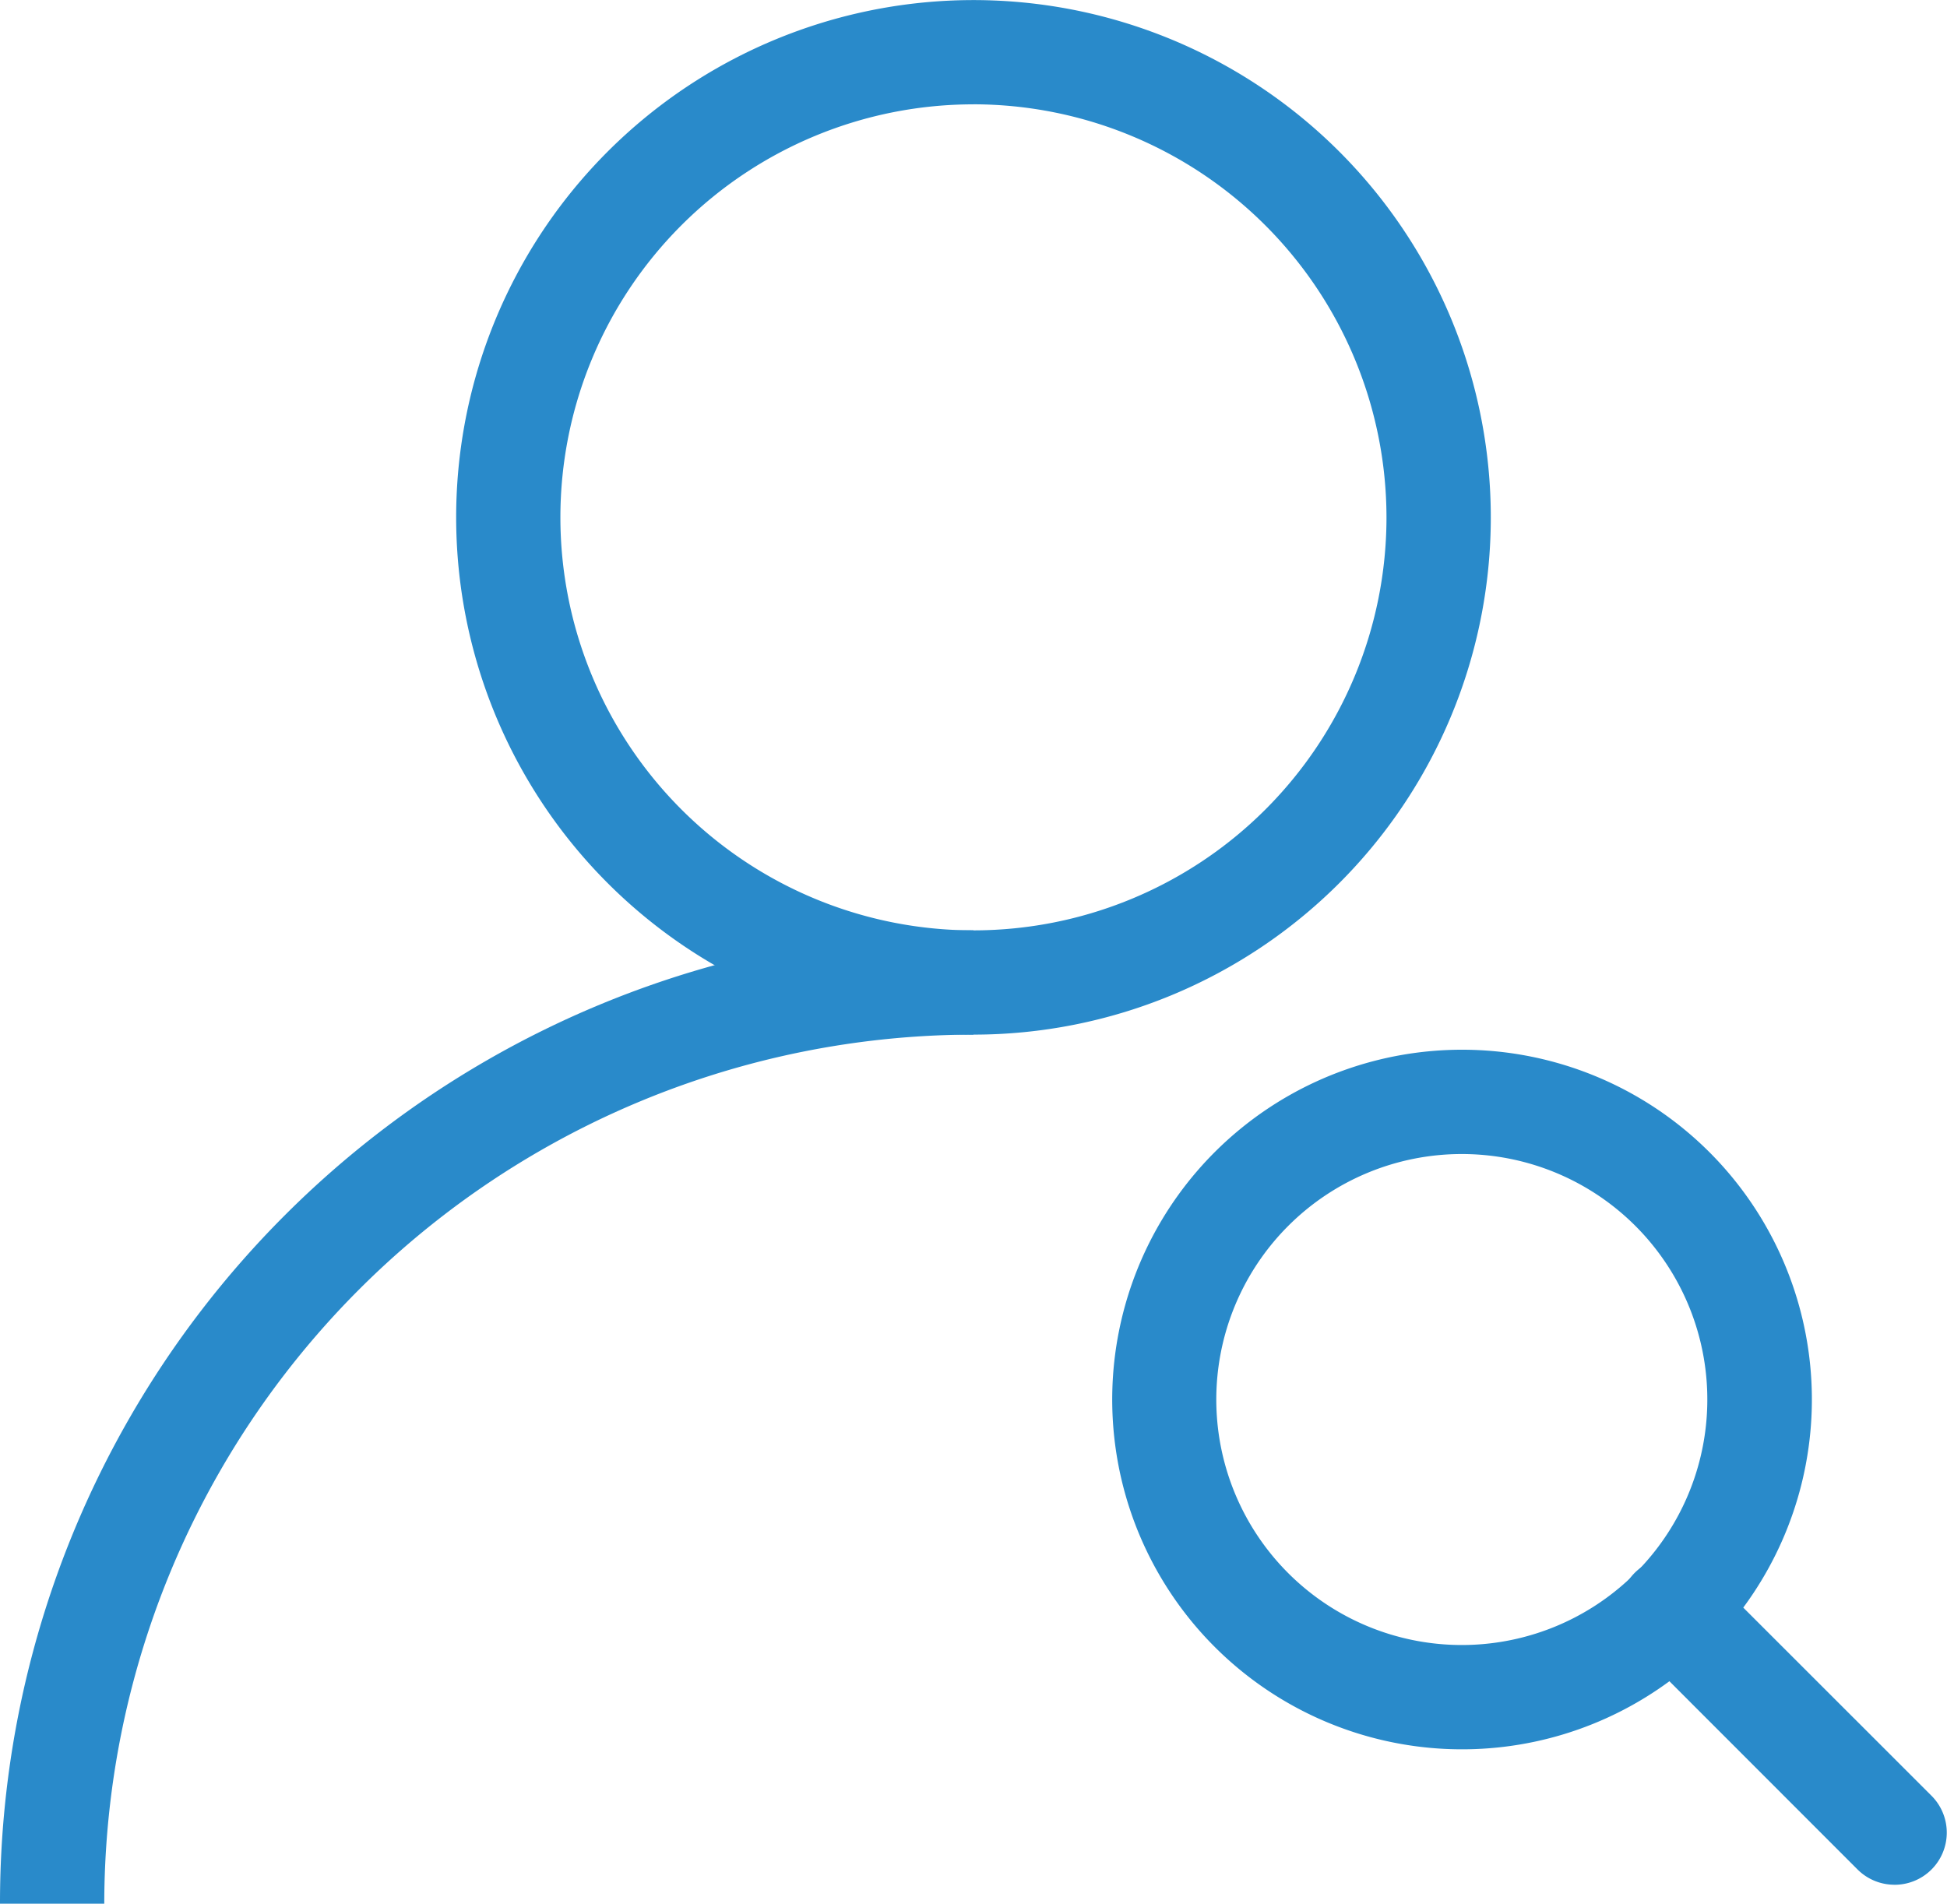 <?xml version="1.0" encoding="UTF-8"?>
<svg xmlns="http://www.w3.org/2000/svg" width="47.185" height="46.139" viewBox="0 0 47.185 46.139">
  <g id="查询用户" transform="translate(-64 -73.9)">
    <path id="路径_1566" d="M286.447,98.976a12.537,12.537,0,1,1,8.866-3.672,12.538,12.538,0,0,1-8.866,3.672Zm0-22.547a10.01,10.01,0,1,0,10.01,10.01A10.021,10.021,0,0,0,286.447,76.428Z" transform="translate(-198.856 0)" fill="#298aca"></path>
    <path id="路径_1567" d="M66.527,525.681H64A23.573,23.573,0,0,1,87.591,502.09v2.528A21.087,21.087,0,0,0,66.527,525.681Zm32.9-18.169a5.95,5.95,0,1,1-4.207,1.742,5.95,5.95,0,0,1,4.207-1.742m0-2.528a8.478,8.478,0,1,0,6,2.483A8.478,8.478,0,0,0,99.423,504.984Z" transform="translate(0 -405.642)" fill="#298aca"></path>
    <path id="路径_1568" d="M816.493,799.117a1.264,1.264,0,0,1-.9-.369l-5.378-5.381a1.264,1.264,0,1,1,1.787-1.787l5.381,5.379a1.264,1.264,0,0,1-.9,2.159Z" transform="translate(-706.575 -679.537)" fill="#298aca"></path>
  </g>
</svg>
